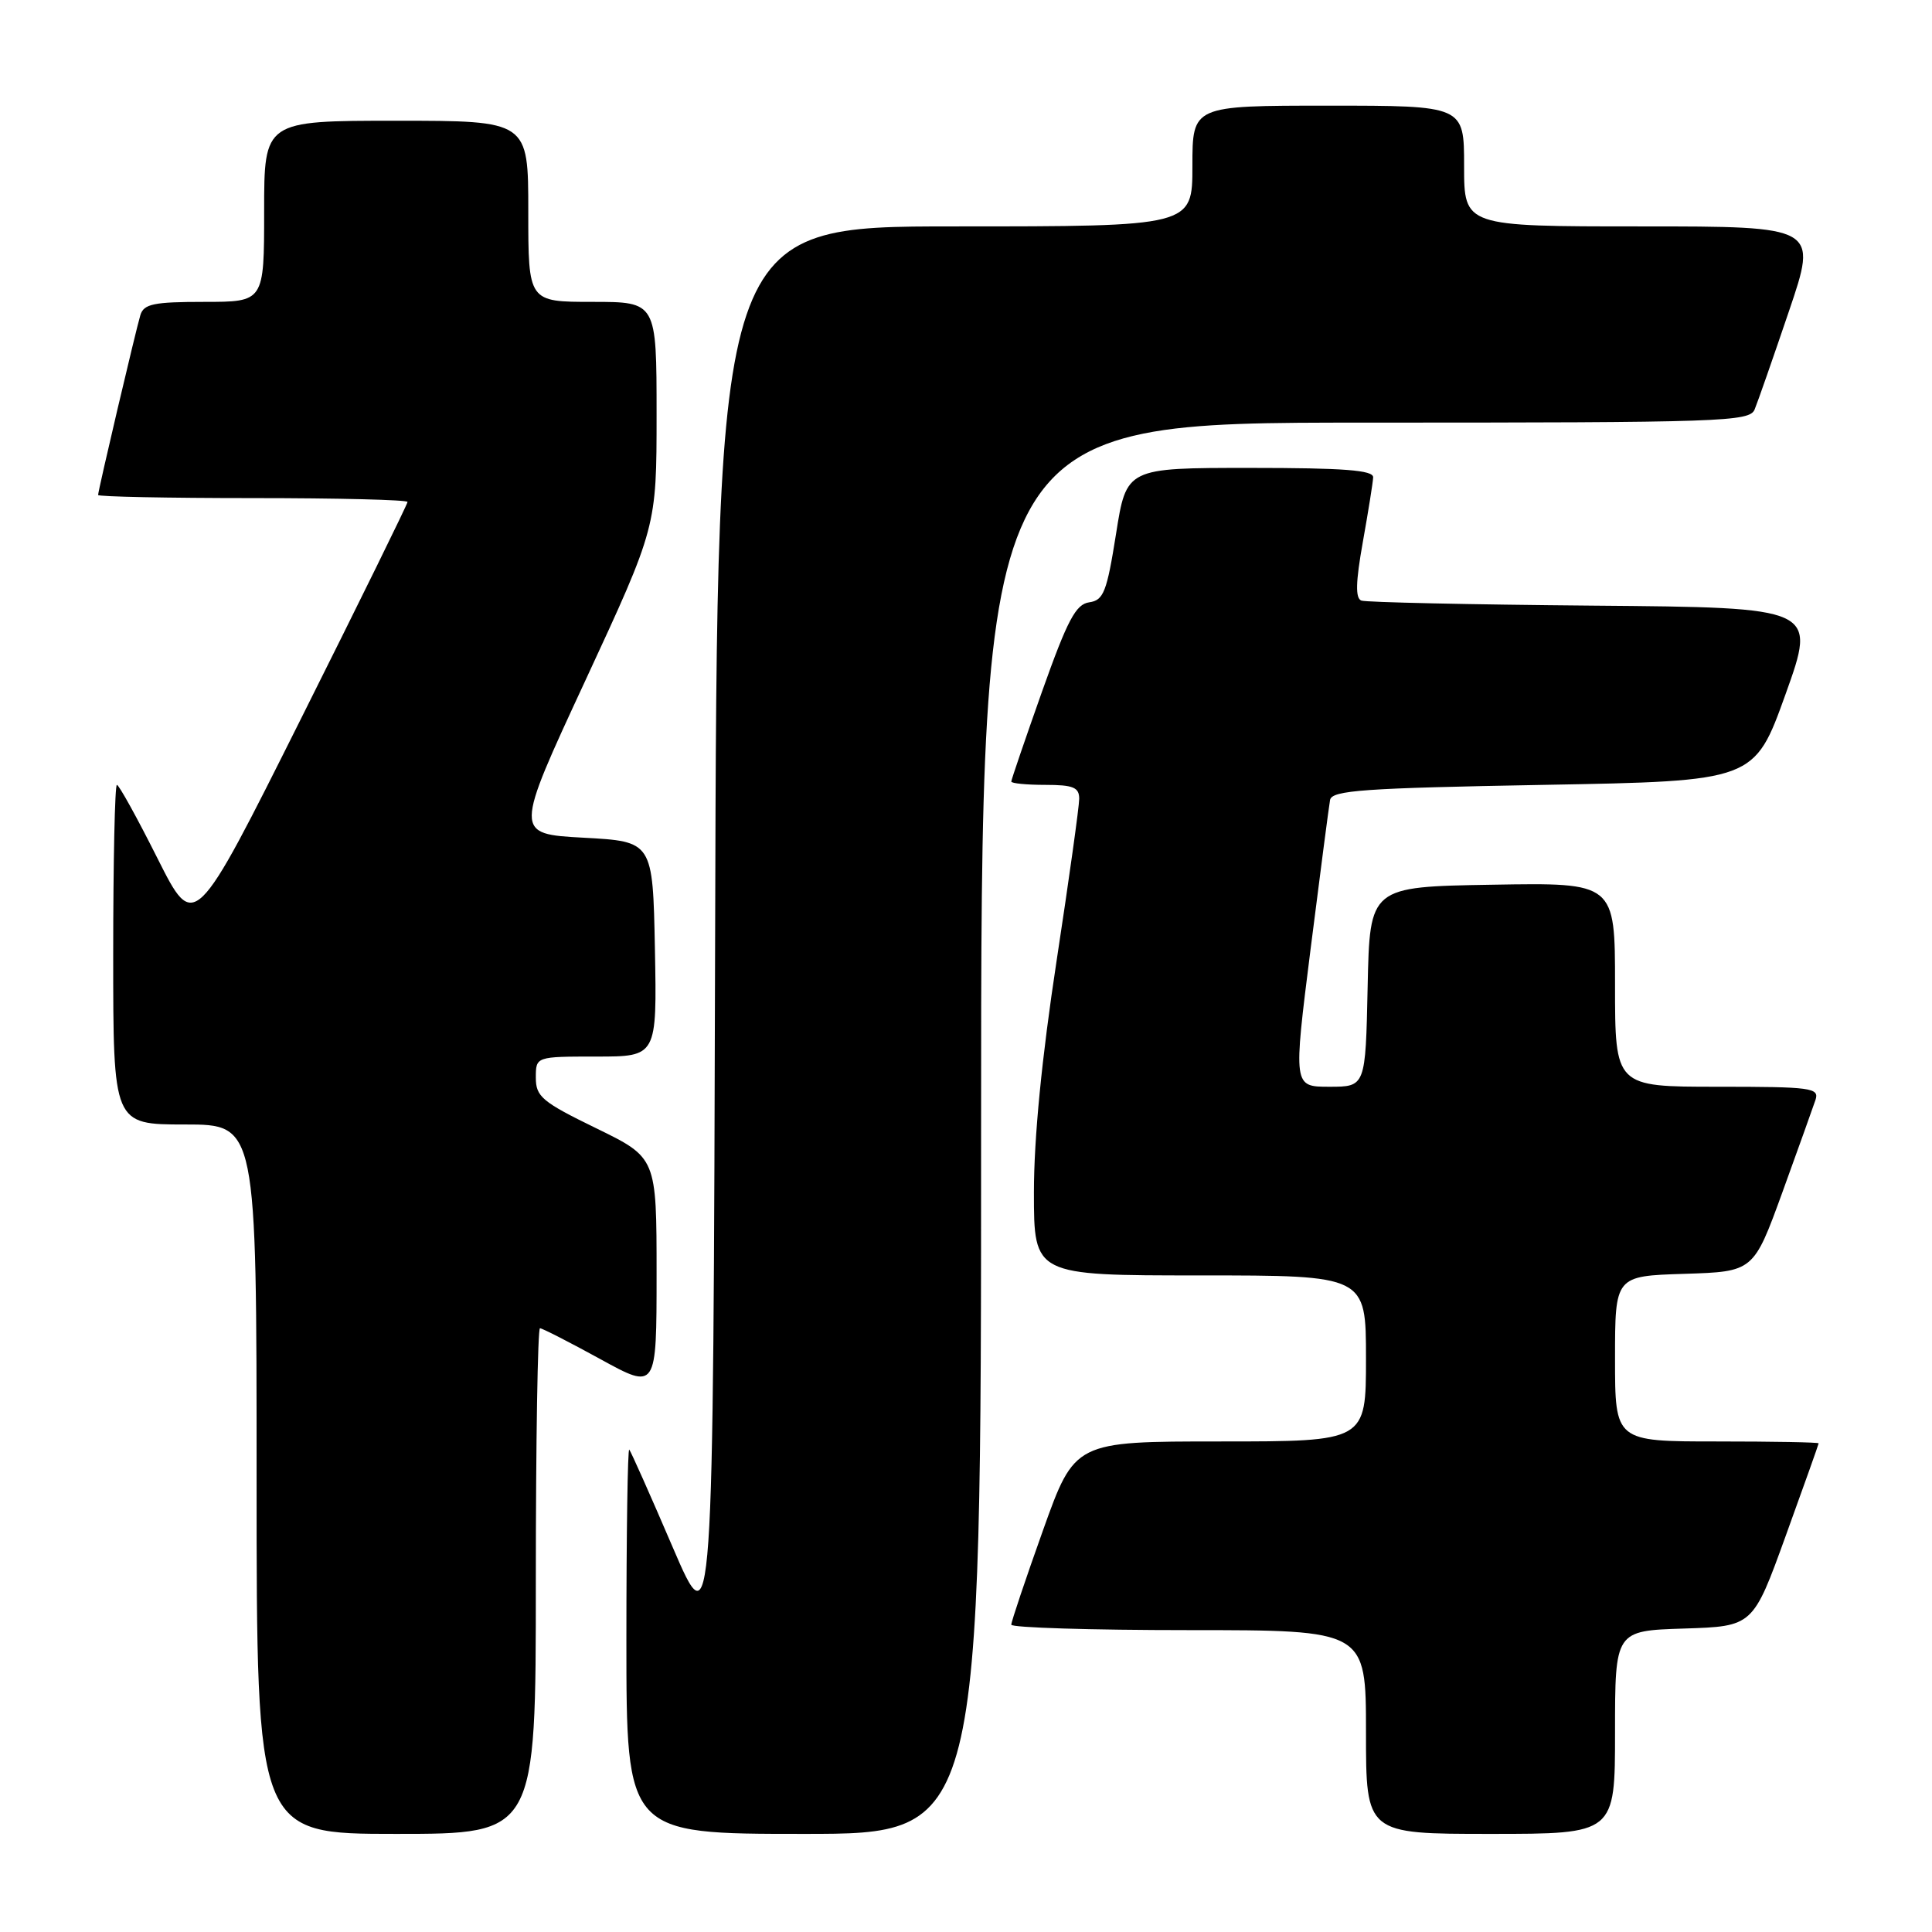 <?xml version="1.0" encoding="UTF-8" standalone="no"?>
<!DOCTYPE svg PUBLIC "-//W3C//DTD SVG 1.1//EN" "http://www.w3.org/Graphics/SVG/1.1/DTD/svg11.dtd" >
<svg xmlns="http://www.w3.org/2000/svg" xmlns:xlink="http://www.w3.org/1999/xlink" version="1.1" viewBox="0 0 256 256">
 <g >
 <path fill="currentColor"
d=" M 71.00 209.50 C 71.00 191.07 71.25 176.00 71.55 176.00 C 71.85 176.00 75.45 177.84 79.55 180.09 C 87.00 184.18 87.00 184.18 87.00 168.79 C 87.00 153.40 87.00 153.40 79.00 149.50 C 71.83 146.01 71.00 145.31 71.00 142.80 C 71.00 140.00 71.00 140.00 79.03 140.00 C 87.05 140.00 87.05 140.00 86.78 125.75 C 86.50 111.50 86.50 111.50 77.32 111.00 C 68.13 110.50 68.13 110.50 77.57 90.16 C 87.00 69.82 87.00 69.82 87.00 54.91 C 87.00 40.00 87.00 40.00 78.50 40.00 C 70.00 40.00 70.00 40.00 70.00 28.00 C 70.00 16.00 70.00 16.00 52.50 16.00 C 35.00 16.00 35.00 16.00 35.00 28.00 C 35.00 40.00 35.00 40.00 27.07 40.00 C 20.38 40.00 19.05 40.27 18.60 41.75 C 17.98 43.82 13.00 64.99 13.00 65.59 C 13.00 65.81 22.22 66.00 33.50 66.00 C 44.78 66.00 54.00 66.23 54.00 66.51 C 54.00 66.79 47.65 79.72 39.88 95.24 C 25.76 123.47 25.76 123.47 20.87 113.74 C 18.18 108.38 15.76 104.00 15.49 104.00 C 15.22 104.00 15.00 114.12 15.00 126.50 C 15.00 149.00 15.00 149.00 24.50 149.00 C 34.00 149.00 34.00 149.00 34.00 196.00 C 34.00 243.00 34.00 243.00 52.50 243.00 C 71.00 243.00 71.00 243.00 71.00 209.50 Z  M 130.00 149.50 C 130.00 56.00 130.00 56.00 180.89 56.00 C 228.42 56.00 231.83 55.88 232.50 54.25 C 232.90 53.29 234.94 47.44 237.04 41.25 C 240.86 30.00 240.86 30.00 217.43 30.00 C 194.00 30.00 194.00 30.00 194.00 22.00 C 194.00 14.00 194.00 14.00 176.00 14.00 C 158.00 14.00 158.00 14.00 158.00 22.00 C 158.00 30.00 158.00 30.00 126.51 30.00 C 95.01 30.00 95.01 30.00 94.76 123.75 C 94.50 217.50 94.50 217.50 89.13 205.00 C 86.18 198.12 83.59 192.31 83.38 192.08 C 83.17 191.85 83.00 203.22 83.00 217.33 C 83.00 243.00 83.00 243.00 106.50 243.00 C 130.00 243.00 130.00 243.00 130.00 149.50 Z  M 214.00 229.54 C 214.00 216.08 214.00 216.08 223.14 215.79 C 232.28 215.50 232.28 215.50 236.62 203.50 C 239.01 196.90 240.97 191.39 240.98 191.25 C 240.99 191.11 234.93 191.00 227.50 191.00 C 214.00 191.00 214.00 191.00 214.00 180.04 C 214.00 169.08 214.00 169.08 223.17 168.79 C 232.35 168.50 232.35 168.50 236.17 158.00 C 238.26 152.22 240.24 146.71 240.56 145.75 C 241.09 144.14 240.04 144.00 227.57 144.00 C 214.00 144.00 214.00 144.00 214.00 130.48 C 214.00 116.95 214.00 116.95 197.75 117.23 C 181.50 117.50 181.50 117.50 181.22 130.75 C 180.94 144.00 180.94 144.00 176.15 144.00 C 171.36 144.00 171.36 144.00 173.66 125.75 C 174.93 115.71 176.09 106.83 176.24 106.00 C 176.48 104.72 180.69 104.43 204.50 104.00 C 232.46 103.50 232.46 103.50 236.59 92.00 C 240.71 80.50 240.71 80.50 211.10 80.25 C 194.82 80.11 181.00 79.81 180.39 79.58 C 179.58 79.28 179.63 77.16 180.58 71.83 C 181.30 67.80 181.92 63.94 181.95 63.25 C 181.99 62.30 178.09 62.00 165.63 62.00 C 149.26 62.00 149.26 62.00 147.88 70.75 C 146.66 78.44 146.23 79.54 144.33 79.81 C 142.55 80.06 141.45 82.14 138.08 91.62 C 135.84 97.95 134.00 103.33 134.00 103.56 C 134.00 103.80 136.03 104.00 138.50 104.00 C 142.21 104.00 143.00 104.33 143.00 105.84 C 143.00 106.86 141.65 116.53 140.00 127.34 C 138.04 140.18 137.00 150.79 137.00 157.99 C 137.00 169.00 137.00 169.00 159.00 169.00 C 181.00 169.00 181.00 169.00 181.00 180.00 C 181.00 191.00 181.00 191.00 161.70 191.00 C 142.41 191.00 142.41 191.00 138.20 202.78 C 135.89 209.25 134.00 214.88 134.00 215.28 C 134.00 215.67 144.57 216.00 157.50 216.00 C 181.00 216.00 181.00 216.00 181.00 229.50 C 181.00 243.00 181.00 243.00 197.50 243.00 C 214.00 243.00 214.00 243.00 214.00 229.54 Z "/>
</g>
</svg>